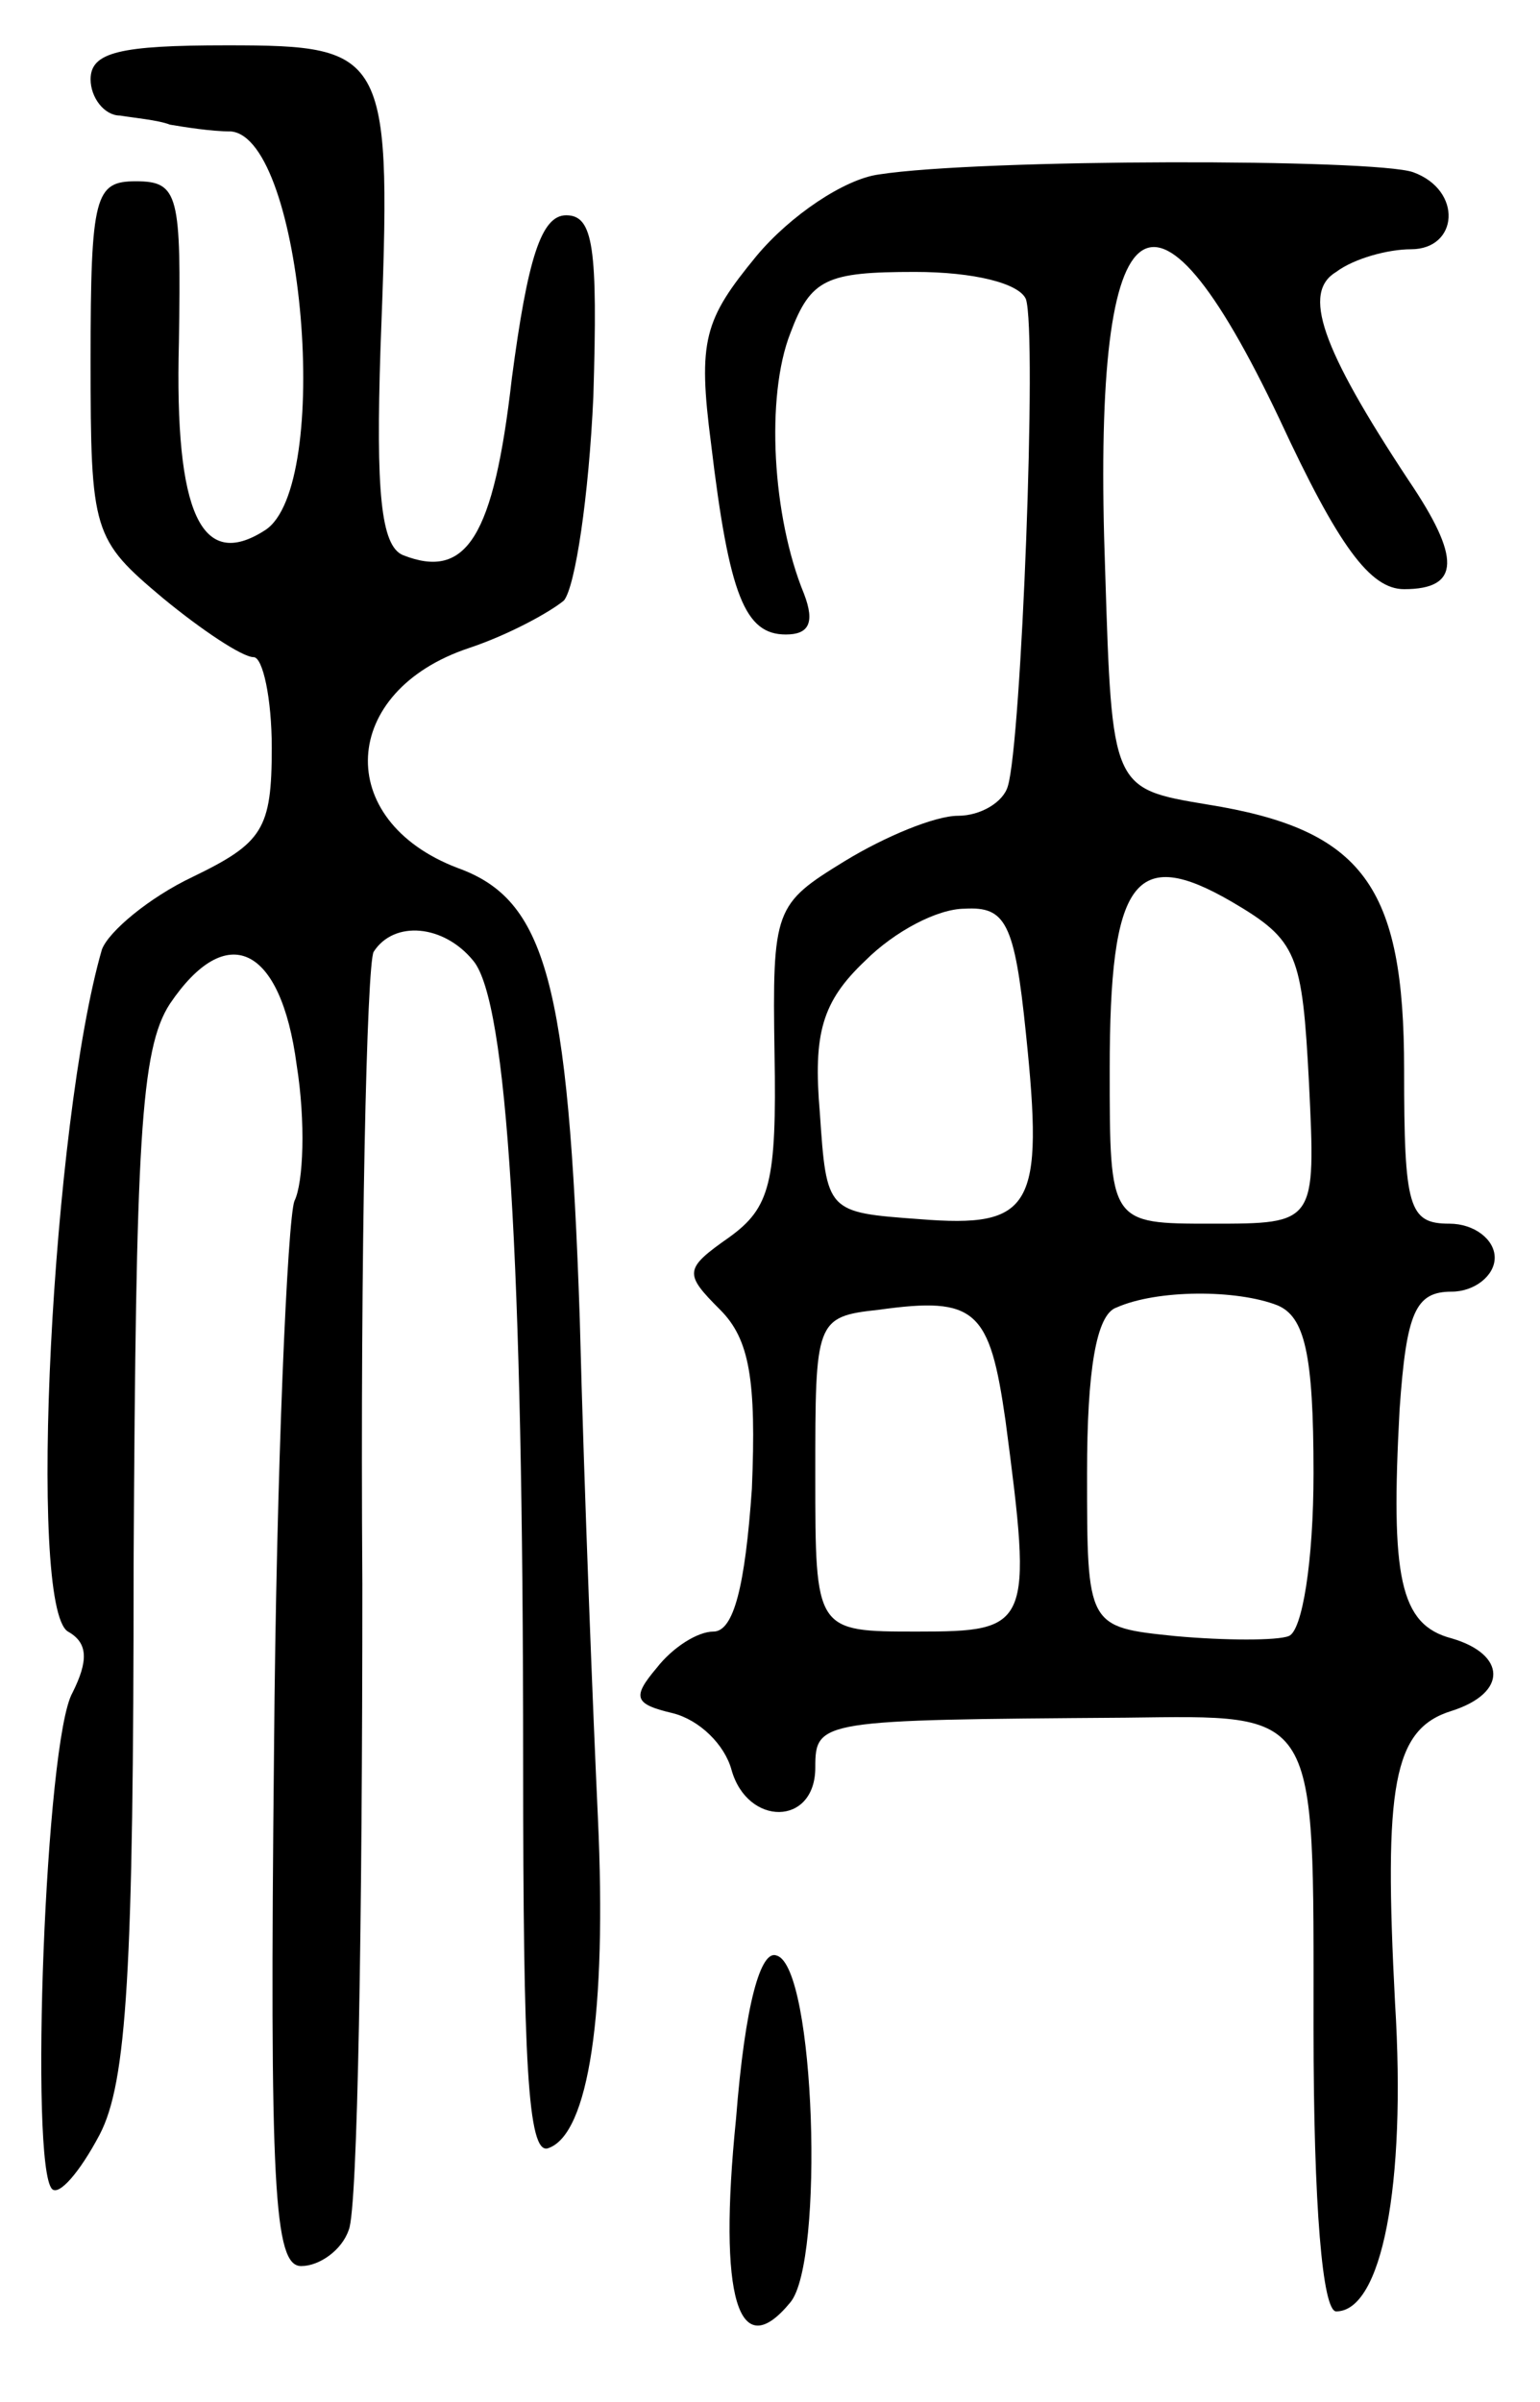 <svg version="1.0" xmlns="http://www.w3.org/2000/svg"
 width="68pt" height="106pt" viewBox="0 0 68 106"
 preserveAspectRatio="xMidYMid meet">
<g transform="translate(0,106) scale(0.1,-0.1)"
fill="#000000" stroke="none">
<path d="M40 1025 c0 -8 6 -16 13 -16 6 -1 17 -2 22 -4 6 -1 18 -3 27 -3 32
-3 45 -157 15 -176 -28 -18 -40 7 -38 83 1 65 0 71 -19 71 -18 0 -20 -6 -20
-79 0 -76 1 -79 32 -105 17 -14 35 -26 40 -26 4 0 8 -18 8 -40 0 -36 -4 -42
-35 -57 -19 -9 -37 -24 -40 -32 -22 -76 -33 -290 -15 -301 9 -5 9 -13 2 -27
-12 -21 -19 -209 -9 -219 3 -3 12 7 21 24 12 23 15 72 15 252 1 186 3 227 16
247 25 37 49 26 56 -27 4 -25 3 -52 -1 -60 -3 -8 -8 -117 -9 -242 -2 -194 0
-228 12 -228 8 0 18 7 21 16 4 9 6 138 6 285 -1 148 2 274 5 279 9 14 31 12
44 -4 15 -18 22 -131 22 -354 0 -131 2 -173 11 -170 18 6 26 60 22 146 -2 43
-6 142 -8 220 -5 149 -15 185 -54 199 -55 21 -52 78 5 97 18 6 36 16 42 21 5
6 11 46 13 90 2 66 0 80 -12 80 -11 0 -17 -19 -24 -72 -8 -70 -20 -89 -48 -78
-10 4 -12 29 -10 91 5 131 4 134 -68 134 -47 0 -60 -3 -60 -15z"/>
<path d="M388 983 c-15 -2 -39 -18 -54 -36 -23 -28 -26 -37 -20 -83 8 -67 15
-84 33 -84 10 0 13 5 8 18 -14 34 -17 87 -6 115 9 24 16 27 55 27 26 0 46 -5
49 -12 5 -15 -2 -196 -8 -215 -2 -7 -12 -13 -22 -13 -10 0 -32 -9 -50 -20 -31
-19 -32 -21 -31 -85 1 -57 -2 -68 -20 -81 -20 -14 -20 -16 -4 -32 13 -13 16
-31 14 -79 -3 -43 -8 -63 -17 -63 -7 0 -18 -7 -25 -16 -11 -13 -10 -16 7 -20
12 -3 23 -14 26 -25 7 -25 37 -25 37 1 0 21 2 21 137 22 86 1 83 5 83 -137 0
-79 4 -125 10 -125 20 0 31 55 26 136 -5 96 -1 121 25 129 25 8 24 25 0 32
-23 6 -27 27 -23 101 3 43 7 52 23 52 10 0 19 7 19 15 0 8 -9 15 -20 15 -18 0
-20 7 -20 68 0 81 -18 106 -87 117 -42 7 -42 7 -45 103 -6 165 20 187 77 67
26 -56 40 -75 55 -75 25 0 25 14 2 48 -39 59 -47 83 -32 92 8 6 23 10 33 10
21 0 23 26 1 34 -17 6 -191 6 -236 -1z m190 -401 c3 -62 3 -62 -43 -62 -45 0
-45 0 -45 68 0 84 11 99 54 74 29 -17 31 -23 34 -80z m-125 22 c8 -77 3 -86
-47 -82 -41 3 -41 3 -44 47 -3 35 1 49 20 67 13 13 32 23 44 23 18 1 22 -6 27
-55z m-9 -171 c12 -91 11 -93 -39 -93 -45 0 -45 0 -45 69 0 68 0 70 28 73 43
6 49 0 56 -49z m120 51 c12 -5 16 -21 16 -74 0 -39 -5 -70 -11 -72 -5 -2 -28
-2 -50 0 -39 4 -39 4 -39 72 0 45 4 70 13 73 18 8 53 8 71 1z"/>
<path d="M325 125 c-8 -79 1 -109 24 -81 15 18 11 148 -6 153 -7 3 -14 -21
-18 -72z"/>
</g>
</svg>
